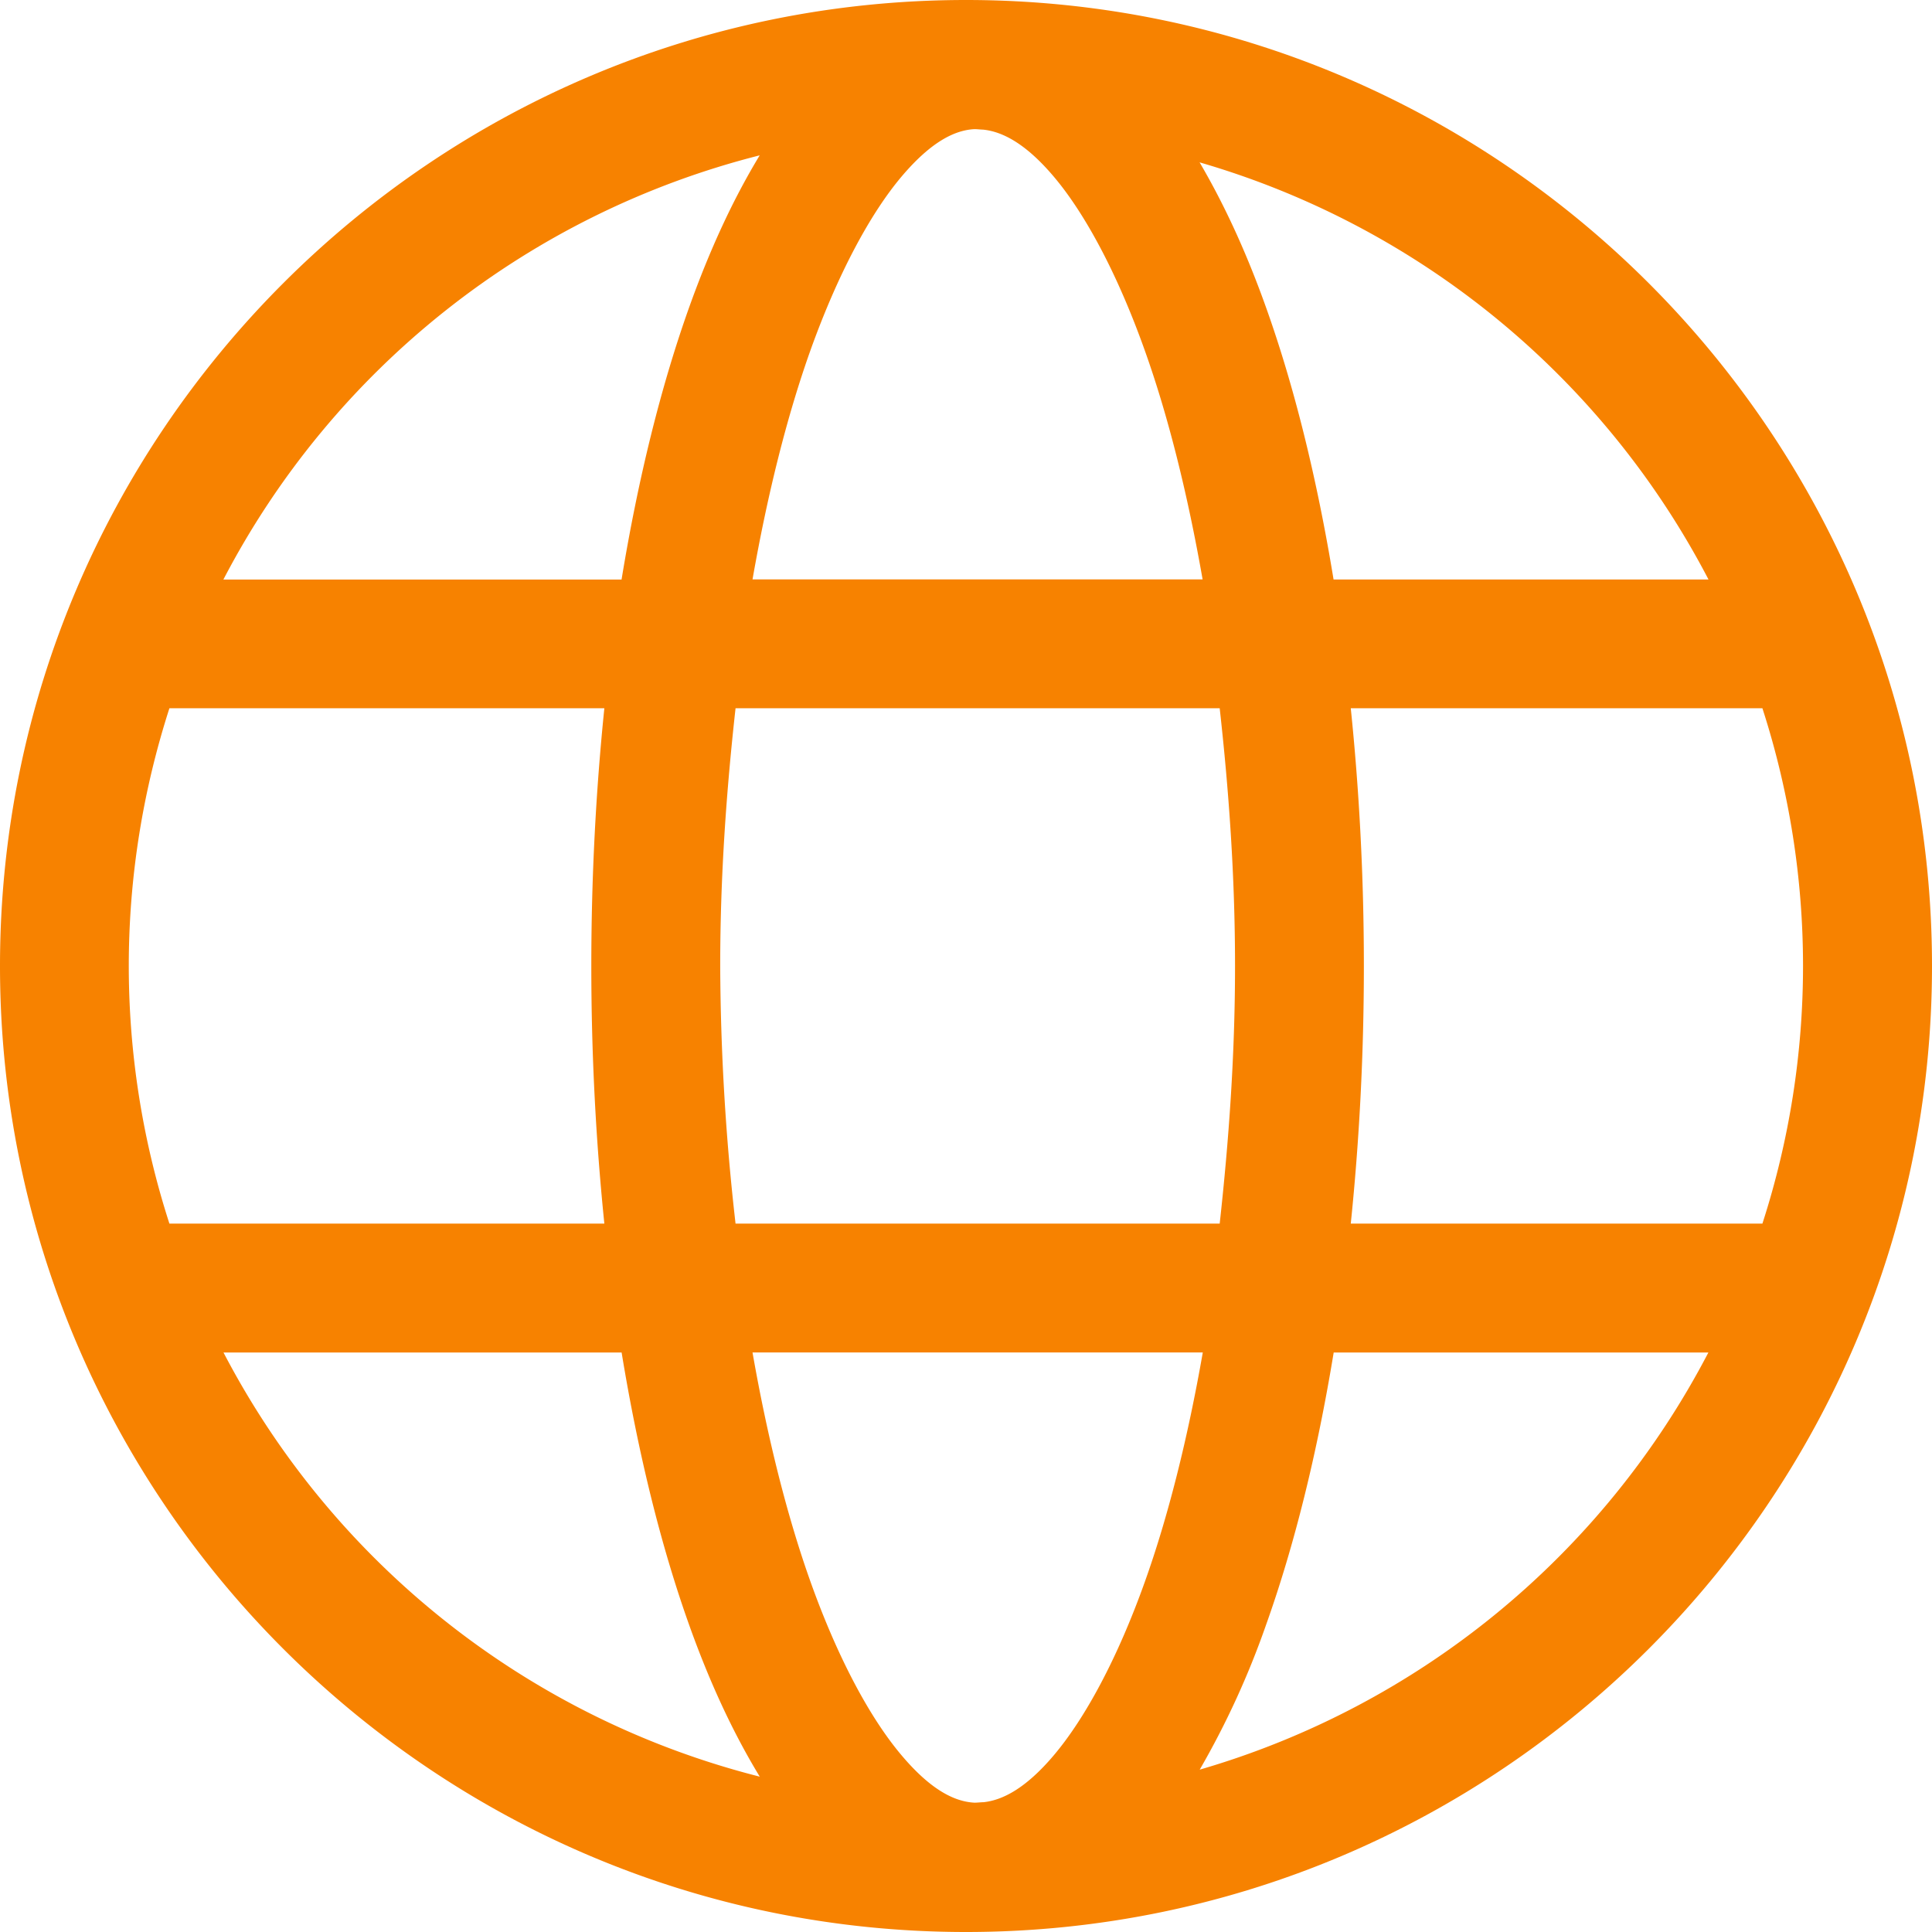 <svg height="40" width="40" xmlns="http://www.w3.org/2000/svg" viewBox="0 0 32 32" fill="#f78200">
  <path d="M16 0C7.176 0 0 7.176 0 16s7.176 16 16 16 16-7.176 16-16S24.824 0 16 0zm12.298 9.598h-6.21c-.274-1.669-.65-3.196-1.121-4.513-.321-.9-.687-1.696-1.098-2.396a13.856 13.856 0 018.429 6.909zM20.456 16c0 1.498-.105 2.912-.254 4.267h-8.019A38.744 38.744 0 0111.929 16c0-1.499.104-2.914.254-4.269h8.019c.151 1.355.254 2.77.254 4.269zM14.929 2.929c.492-.583.885-.773 1.21-.79.049 0 .096.007.144.008.317.032.705.227 1.173.781.515.609 1.051 1.602 1.504 2.873.387 1.082.709 2.372.959 3.796h-7.455c.25-1.424.574-2.714.96-3.796.455-1.27.991-2.262 1.505-2.872zm-2.346-.356c-.441.727-.827 1.563-1.167 2.513-.47 1.316-.847 2.844-1.121 4.513H3.7a13.842 13.842 0 018.883-7.026zM2.133 16c0-1.491.24-2.924.673-4.269h7.204c-.139 1.358-.216 2.788-.216 4.269s.077 2.907.216 4.267H2.806A13.89 13.89 0 012.133 16zm1.569 6.402h6.594c.274 1.671.65 3.201 1.121 4.519.339.949.726 1.782 1.167 2.506a13.85 13.85 0 01-8.882-7.025zm13.754 6.669c-.465.55-.849.745-1.164.779-.052.001-.102.008-.152.008-.325-.017-.719-.205-1.21-.788-.515-.609-1.05-1.596-1.504-2.867-.386-1.082-.712-2.375-.962-3.802h7.458c-.25 1.427-.574 2.72-.961 3.802-.454 1.272-.99 2.258-1.505 2.868zm2.415.24a14 14 0 001.096-2.39c.471-1.318.849-2.848 1.123-4.519h6.206a13.858 13.858 0 01-8.425 6.909zm2.502-9.044c.14-1.359.217-2.785.217-4.267s-.077-2.911-.217-4.269h6.818a13.873 13.873 0 010 8.536h-6.818z"/>
</svg>
